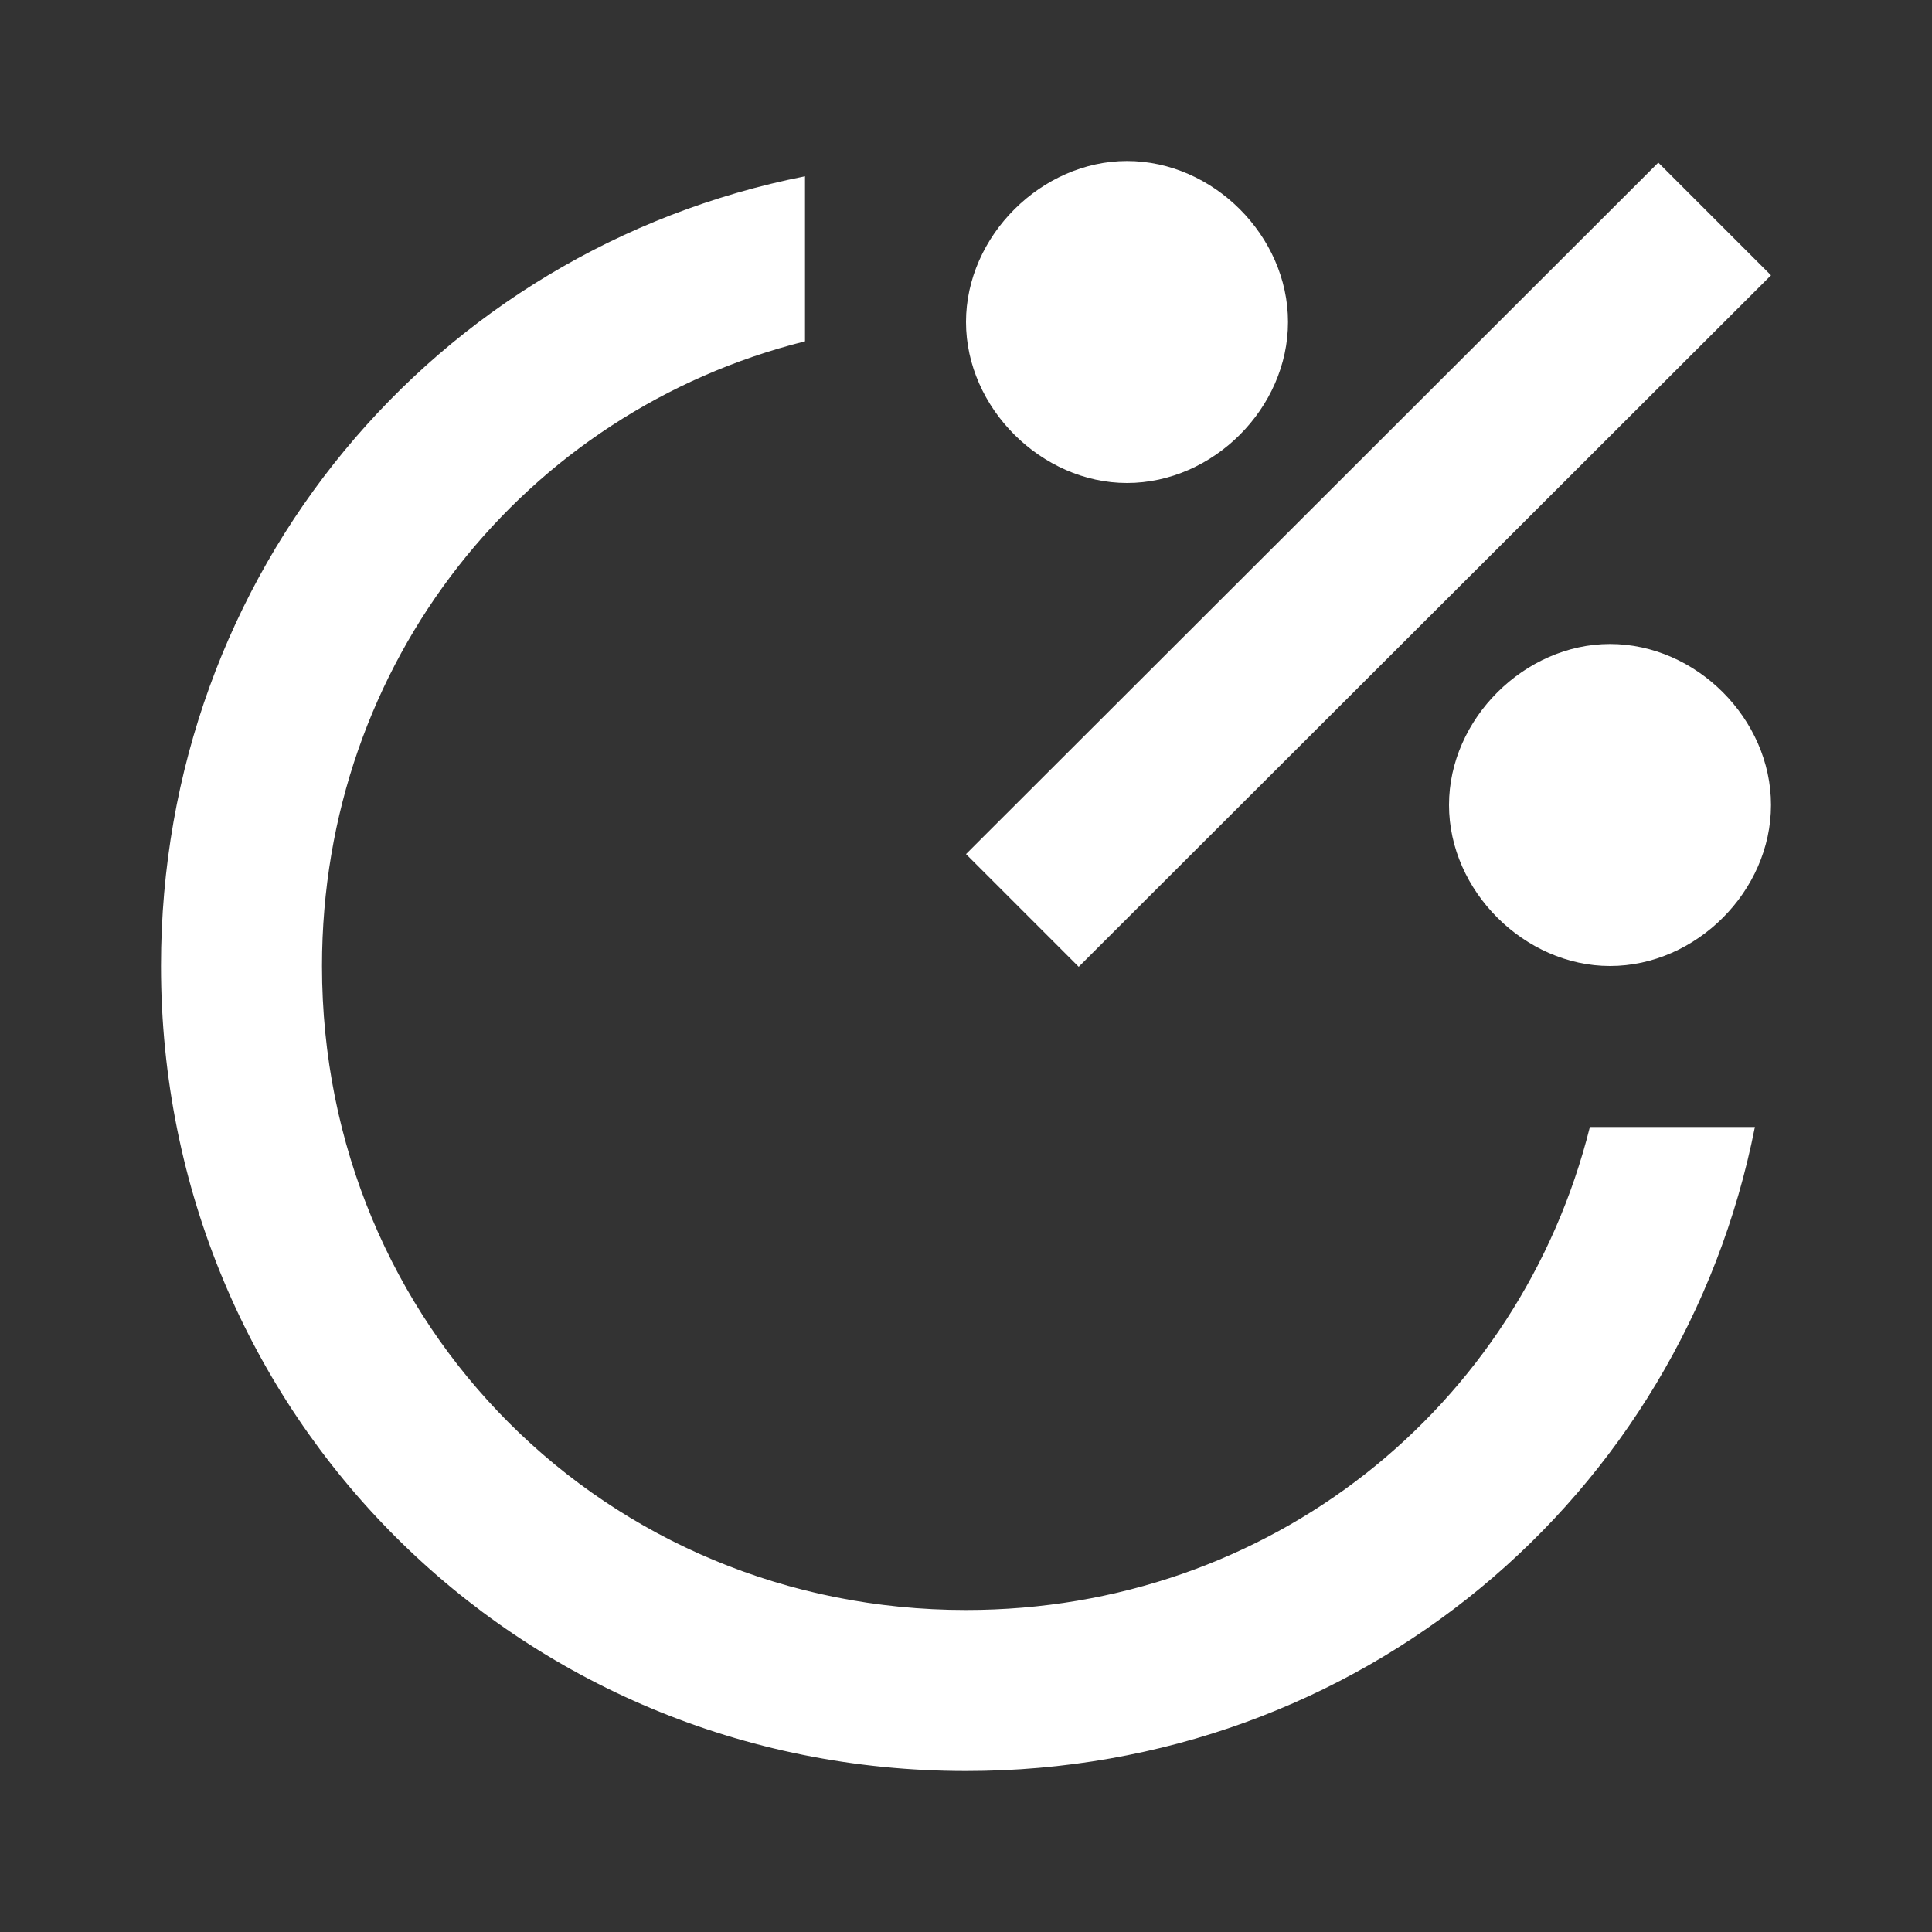 <svg width="24" height="24" viewBox="0 0 24 24" fill="none" xmlns="http://www.w3.org/2000/svg">
<rect x="0" y="0" width="24" height="24" fill="#333333" stroke="none"/>
<path d="M10 4.24V2.19C5.4 3.1 2 7.11 2 12C2 17.57 6.43 22 12 22C16.89 22 20.89 18.6 21.8 14H19.75C18.88 17.48 15.78 20 12 20C7.53 20 4 16.47 4 12C4 8.23 6.52 5.11 10 4.24ZM14 6C15.07 6 16 5.07 16 4C16 2.93 15.07 2 14 2C12.94 2 12 2.93 12 4C12 5.07 12.94 6 14 6ZM20 12C21.07 12 22 11.07 22 10C22 8.93 21.07 8 20 8C18.94 8 18 8.93 18 10C18 11.07 18.94 12 20 12ZM13.4 12.01L22 3.42L20.6 2.02L12 10.61L13.4 12.01Z" fill="white"/>
</svg>
